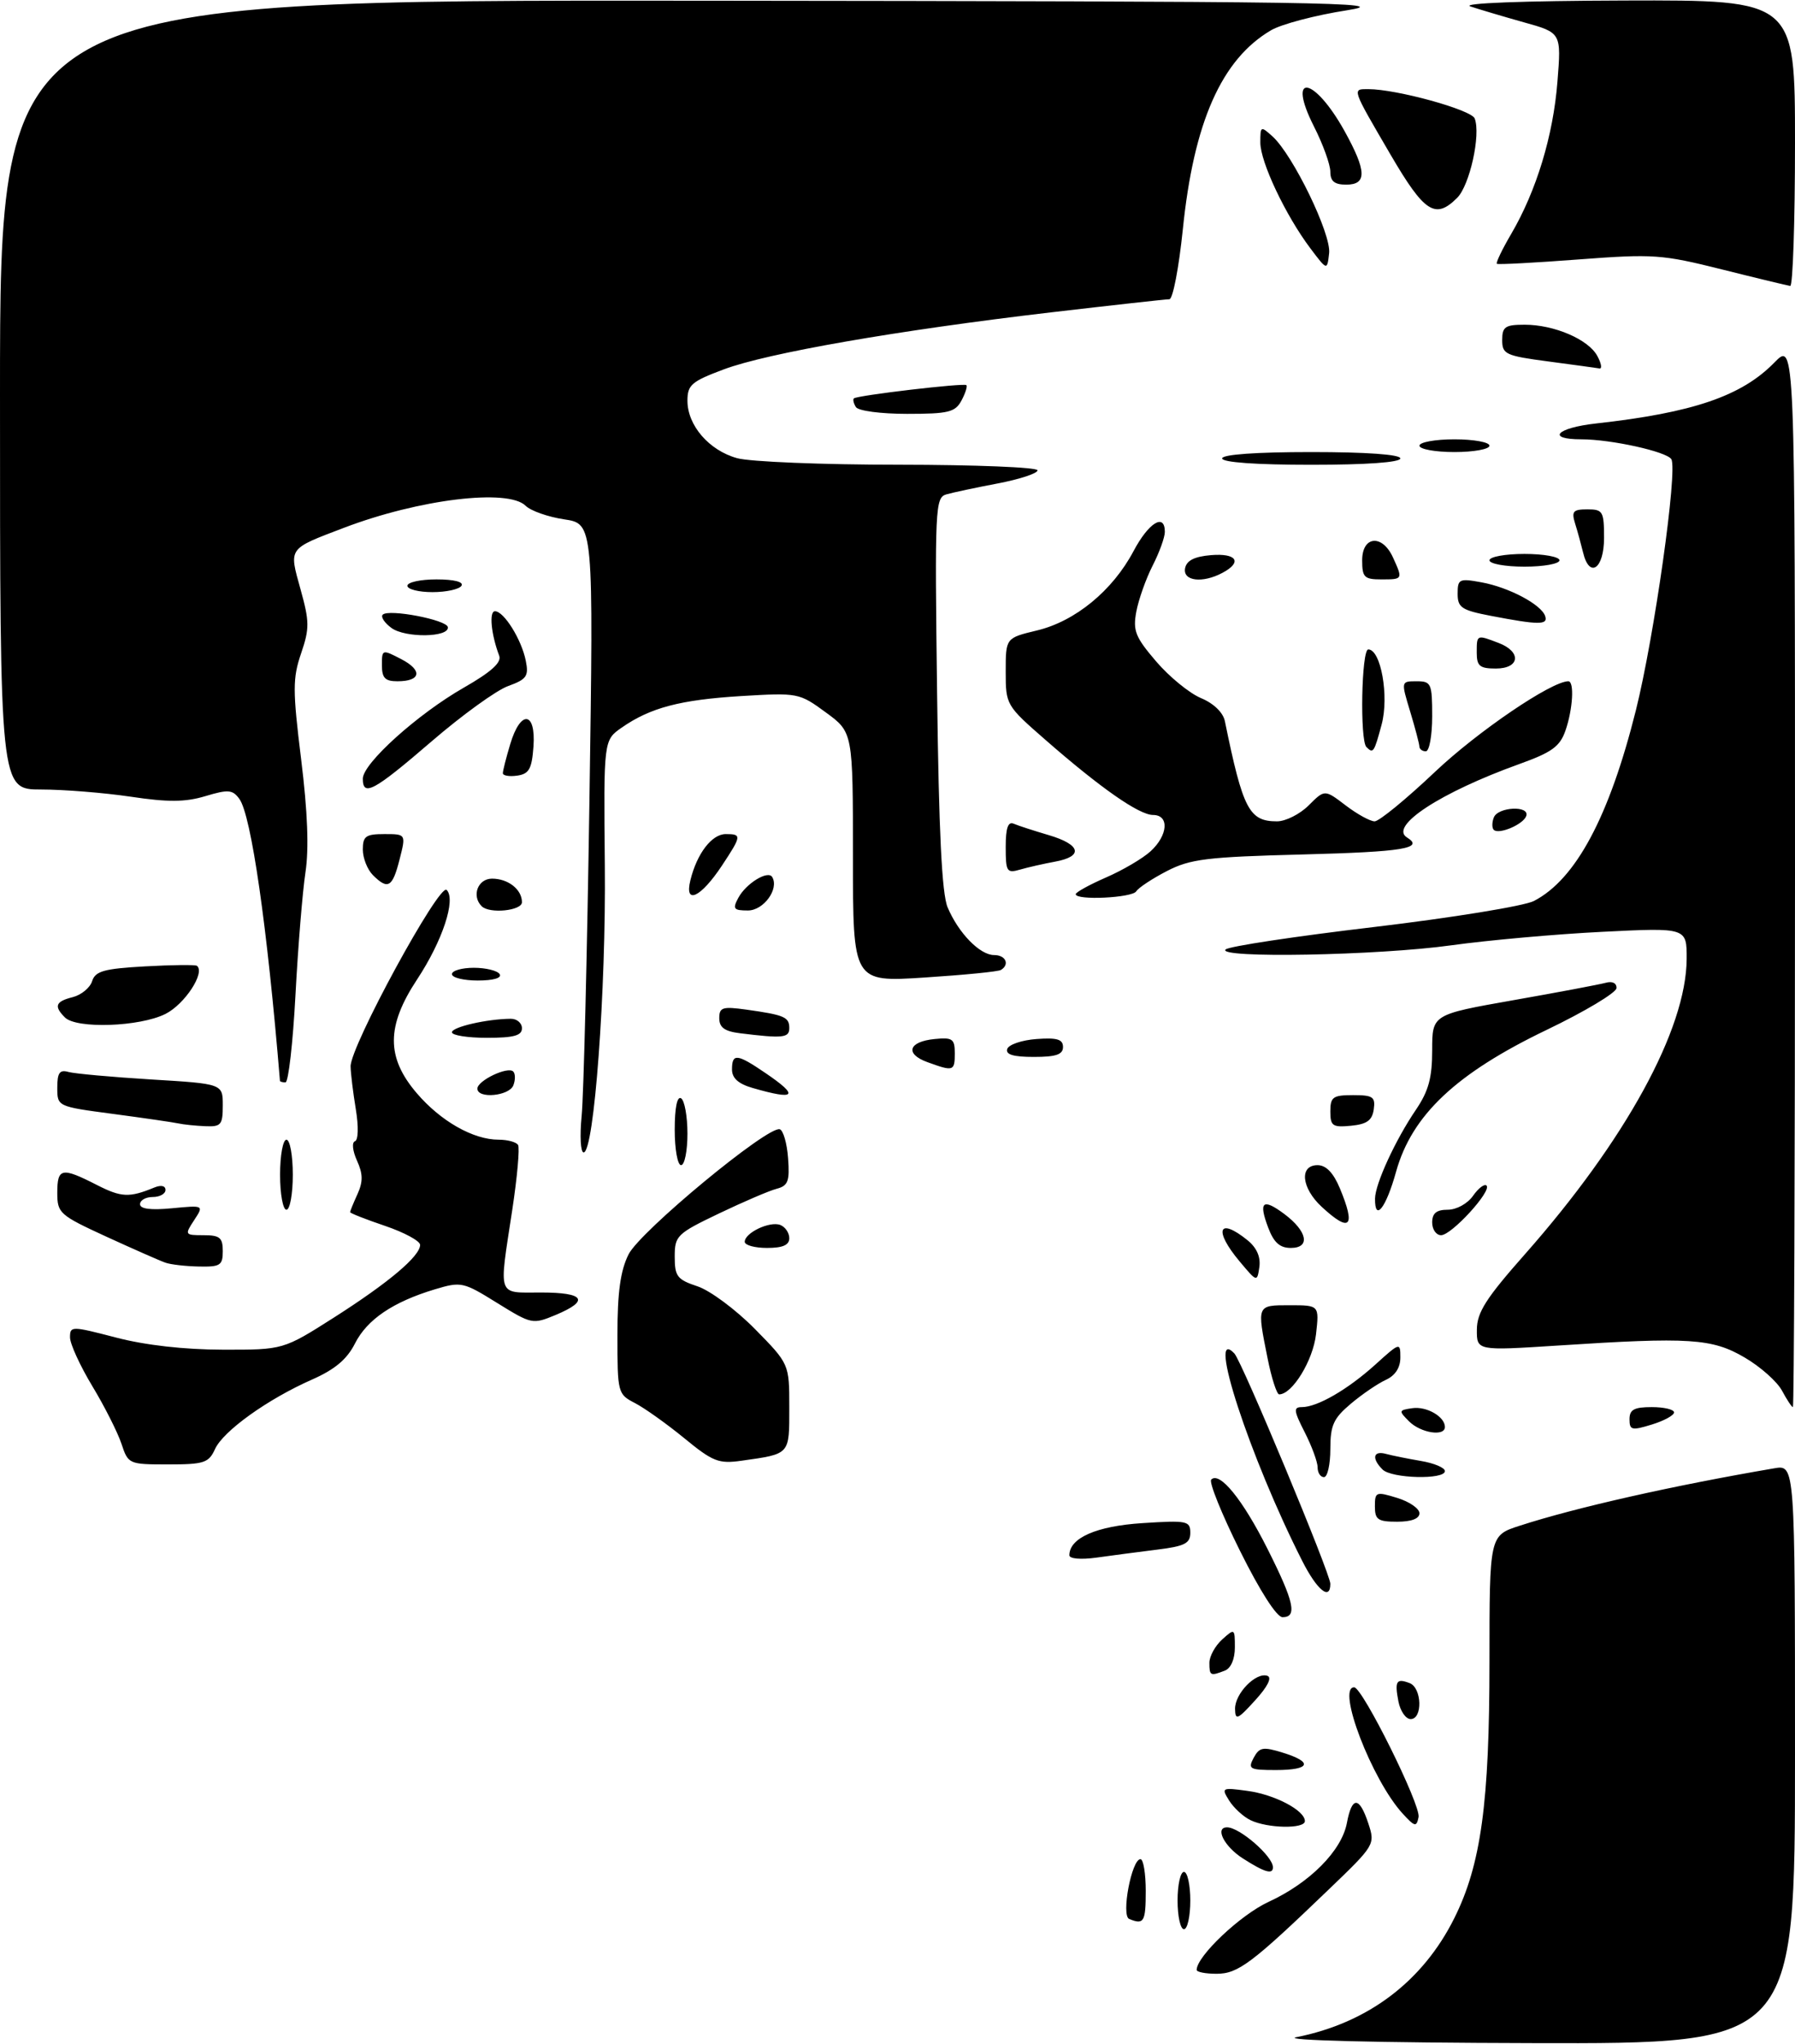 <?xml version="1.0" encoding="UTF-8" standalone="no"?>
<!DOCTYPE svg PUBLIC "-//W3C//DTD SVG 1.1//EN" "http://www.w3.org/Graphics/SVG/1.1/DTD/svg11.dtd" >
<svg xmlns="http://www.w3.org/2000/svg" xmlns:xlink="http://www.w3.org/1999/xlink" version="1.1" viewBox="0 0 282 321">
 <g >
 <path fill="currentColor"
d=" M 203.66 319.96 C 214.87 317.74 223.51 311.23 228.48 301.26 C 232.67 292.86 234.00 283.17 234.00 260.99 C 234.00 241.16 234.00 241.16 238.75 239.63 C 247.60 236.76 262.92 233.31 278.75 230.61 C 282.00 230.05 282.00 230.05 282.00 275.52 C 282.00 321.00 282.00 321.00 240.75 320.89 C 216.17 320.83 201.18 320.45 203.66 319.96 Z  M 188.00 309.39 C 188.00 307.25 194.87 300.75 199.29 298.71 C 205.77 295.73 210.78 290.68 211.60 286.32 C 212.39 282.09 213.55 282.10 214.96 286.36 C 216.06 289.70 216.01 289.79 208.78 296.73 C 196.66 308.38 194.51 310.00 191.12 310.00 C 189.40 310.00 188.00 309.73 188.00 309.39 Z  M 185.00 298.50 C 185.00 296.02 185.45 294.00 186.00 294.00 C 186.55 294.00 187.00 296.02 187.00 298.50 C 187.00 300.98 186.55 303.00 186.00 303.00 C 185.45 303.00 185.00 300.98 185.00 298.50 Z  M 177.40 301.39 C 176.11 300.86 177.78 292.00 179.17 292.00 C 179.63 292.00 180.00 294.25 180.00 297.00 C 180.00 301.86 179.71 302.34 177.40 301.39 Z  M 195.25 291.88 C 192.32 290.01 190.80 287.00 192.78 287.00 C 194.74 287.00 199.95 291.52 199.98 293.25 C 200.01 294.47 198.70 294.09 195.25 291.88 Z  M 196.45 285.87 C 195.32 285.32 193.82 283.94 193.10 282.79 C 191.85 280.78 191.95 280.73 195.94 281.27 C 200.25 281.84 205.00 284.34 205.00 286.02 C 205.00 287.28 199.13 287.17 196.45 285.87 Z  M 220.36 284.84 C 215.53 279.57 209.92 264.96 212.75 265.01 C 214.06 265.04 223.24 283.53 222.86 285.39 C 222.54 286.99 222.28 286.93 220.36 284.84 Z  M 196.95 276.09 C 197.85 274.42 198.41 274.31 201.49 275.26 C 206.35 276.75 205.88 278.00 200.46 278.00 C 196.31 278.00 196.02 277.84 196.95 276.09 Z  M 194.03 268.40 C 194.00 265.99 197.30 262.60 199.10 263.20 C 199.87 263.46 199.17 264.88 197.19 267.05 C 194.43 270.09 194.06 270.25 194.03 268.40 Z  M 219.70 267.25 C 219.08 264.02 219.37 263.55 221.46 264.35 C 223.39 265.09 223.53 270.00 221.62 270.00 C 220.86 270.00 220.00 268.76 219.70 267.25 Z  M 190.00 261.15 C 190.00 260.14 190.90 258.50 192.00 257.50 C 193.96 255.73 194.00 255.75 194.00 258.74 C 194.00 260.59 193.38 262.02 192.42 262.39 C 190.14 263.27 190.00 263.20 190.00 261.15 Z  M 194.79 243.54 C 191.93 237.79 189.90 232.77 190.29 232.38 C 191.61 231.06 195.22 235.50 199.11 243.23 C 203.31 251.57 203.85 254.00 201.49 254.00 C 200.58 254.00 197.94 249.89 194.79 243.54 Z  M 204.57 245.13 C 196.35 228.92 189.49 207.92 193.92 212.57 C 195.11 213.81 209.00 247.15 209.00 248.75 C 209.00 251.46 206.91 249.76 204.57 245.13 Z  M 168.00 244.27 C 168.00 241.55 172.25 239.68 179.49 239.22 C 186.50 238.77 187.00 238.87 187.00 240.74 C 187.00 242.41 186.12 242.85 181.75 243.39 C 178.86 243.75 174.59 244.31 172.25 244.64 C 169.79 244.98 168.00 244.82 168.00 244.27 Z  M 216.00 236.59 C 216.00 234.31 216.17 234.24 219.50 235.26 C 221.43 235.85 223.00 236.94 223.00 237.67 C 223.00 238.52 221.75 239.00 219.50 239.00 C 216.47 239.00 216.00 238.68 216.00 236.59 Z  M 207.00 230.46 C 207.00 229.61 206.09 227.14 204.98 224.96 C 203.24 221.55 203.18 221.00 204.53 221.00 C 206.96 221.00 211.73 218.24 216.06 214.33 C 219.94 210.82 220.00 210.80 220.00 213.22 C 220.00 214.81 219.19 216.05 217.72 216.72 C 216.47 217.29 214.00 218.97 212.22 220.47 C 209.49 222.77 209.00 223.85 209.00 227.59 C 209.00 230.02 208.55 232.00 208.00 232.00 C 207.45 232.00 207.00 231.31 207.00 230.46 Z  M 217.20 230.80 C 215.45 229.05 215.73 227.79 217.75 228.35 C 218.71 228.61 221.19 229.11 223.25 229.46 C 225.31 229.81 227.00 230.52 227.00 231.05 C 227.00 232.43 218.62 232.22 217.20 230.80 Z  M 19.08 226.75 C 18.48 224.96 16.43 220.89 14.50 217.70 C 12.58 214.51 11.00 211.07 11.00 210.05 C 11.00 208.25 11.21 208.25 18.25 210.08 C 22.84 211.28 28.98 211.97 35.00 211.98 C 44.50 212.00 44.50 212.00 52.50 206.91 C 61.09 201.43 66.00 197.29 66.00 195.52 C 66.00 194.91 63.53 193.57 60.50 192.54 C 57.48 191.52 55.00 190.54 55.00 190.38 C 55.00 190.22 55.52 188.95 56.16 187.55 C 57.05 185.59 57.03 184.37 56.08 182.28 C 55.39 180.76 55.25 179.42 55.76 179.25 C 56.29 179.07 56.35 176.96 55.90 174.22 C 55.47 171.62 55.10 168.60 55.08 167.50 C 55.01 164.37 69.03 138.63 70.17 139.77 C 71.67 141.27 69.52 147.78 65.52 153.84 C 60.68 161.17 60.67 166.08 65.47 171.69 C 69.24 176.10 74.35 179.00 78.34 179.00 C 79.74 179.00 81.11 179.37 81.39 179.83 C 81.67 180.28 81.26 184.89 80.47 190.08 C 78.36 203.94 78.03 203.00 85.00 203.00 C 91.84 203.00 92.68 204.27 87.31 206.52 C 83.67 208.03 83.53 208.00 78.10 204.64 C 72.77 201.33 72.46 201.26 68.32 202.50 C 61.72 204.49 57.67 207.24 55.76 211.02 C 54.52 213.48 52.61 215.09 49.05 216.66 C 42.06 219.74 35.07 224.75 33.78 227.59 C 32.79 229.76 32.06 230.00 26.42 230.00 C 20.24 230.00 20.14 229.96 19.08 226.75 Z  M 107.51 225.89 C 104.76 223.64 101.28 221.16 99.76 220.37 C 97.05 218.97 97.00 218.78 97.00 209.72 C 97.00 202.94 97.47 199.57 98.75 197.01 C 100.56 193.39 120.61 176.81 122.50 177.36 C 123.05 177.52 123.64 179.57 123.81 181.91 C 124.08 185.52 123.81 186.24 122.01 186.71 C 120.85 187.01 116.78 188.76 112.95 190.59 C 106.33 193.76 106.00 194.09 106.00 197.38 C 106.00 200.47 106.39 200.97 109.58 202.03 C 111.55 202.68 115.60 205.69 118.58 208.71 C 124.00 214.22 124.00 214.22 124.00 221.04 C 124.00 228.54 124.18 228.33 116.50 229.42 C 112.91 229.93 111.99 229.57 107.51 225.89 Z  M 221.38 223.25 C 219.71 221.58 219.73 221.48 221.87 221.17 C 224.13 220.84 227.00 222.50 227.00 224.12 C 227.00 225.66 223.21 225.07 221.38 223.25 Z  M 256.00 222.91 C 256.00 221.39 256.72 221.00 259.50 221.00 C 261.43 221.00 263.00 221.37 263.00 221.83 C 263.00 222.29 261.43 223.15 259.50 223.74 C 256.35 224.71 256.00 224.62 256.00 222.91 Z  M 279.96 218.42 C 279.20 217.00 276.56 214.65 274.09 213.21 C 268.97 210.21 265.47 209.98 244.75 211.33 C 232.00 212.15 232.00 212.15 232.02 208.83 C 232.04 206.12 233.45 203.91 239.56 197.00 C 255.37 179.11 264.93 161.65 264.98 150.60 C 265.00 145.69 265.00 145.69 251.75 146.35 C 244.46 146.71 233.78 147.67 228.00 148.47 C 216.47 150.08 191.01 150.54 192.55 149.12 C 193.07 148.63 203.56 147.05 215.84 145.60 C 228.13 144.14 239.44 142.30 240.98 141.51 C 247.56 138.11 252.81 128.30 257.00 111.57 C 259.89 100.01 263.60 73.78 262.57 72.12 C 261.84 70.93 253.10 69.00 248.45 69.00 C 242.85 69.00 244.51 67.20 250.75 66.51 C 265.96 64.82 273.61 62.21 278.75 56.95 C 282.00 53.62 282.00 53.62 282.00 137.31 C 282.00 183.34 281.85 221.00 281.67 221.00 C 281.49 221.00 280.72 219.84 279.96 218.42 Z  M 199.14 213.33 C 197.45 204.91 197.41 205.00 202.63 205.00 C 207.26 205.00 207.26 205.00 206.75 209.56 C 206.28 213.68 203.02 219.00 200.96 219.00 C 200.59 219.00 199.76 216.45 199.14 213.33 Z  M 194.75 198.12 C 190.63 193.21 191.41 191.09 195.99 194.79 C 197.43 195.96 198.07 197.41 197.85 198.99 C 197.50 201.39 197.48 201.38 194.75 198.12 Z  M 26.00 198.32 C 25.18 198.04 21.01 196.20 16.75 194.25 C 9.34 190.84 9.00 190.54 9.00 187.34 C 9.00 183.43 9.69 183.29 15.16 186.08 C 19.07 188.08 20.30 188.13 24.25 186.51 C 25.30 186.08 26.00 186.23 26.00 186.89 C 26.00 187.50 25.10 188.00 24.00 188.00 C 22.90 188.00 22.00 188.51 22.00 189.13 C 22.00 189.88 23.68 190.09 27.02 189.77 C 32.04 189.29 32.04 189.29 30.50 191.64 C 28.99 193.94 29.03 194.00 31.98 194.00 C 34.53 194.00 35.00 194.38 35.00 196.50 C 35.00 198.74 34.60 198.99 31.25 198.92 C 29.19 198.88 26.82 198.61 26.00 198.32 Z  M 117.00 195.04 C 117.00 193.62 120.93 191.76 122.58 192.39 C 123.36 192.69 124.00 193.63 124.00 194.47 C 124.00 195.55 122.98 196.00 120.50 196.00 C 118.58 196.00 117.00 195.57 117.00 195.04 Z  M 199.24 192.82 C 197.69 188.72 198.37 188.14 201.77 190.67 C 205.40 193.39 205.91 196.00 202.79 196.00 C 201.06 196.00 200.12 195.15 199.24 192.82 Z  M 225.00 192.00 C 225.00 190.55 225.67 190.00 227.44 190.00 C 228.82 190.00 230.55 189.05 231.42 187.81 C 232.26 186.61 233.22 185.88 233.54 186.21 C 234.39 187.06 228.04 194.00 226.40 194.00 C 225.63 194.00 225.00 193.10 225.00 192.00 Z  M 207.65 189.55 C 204.45 186.59 204.09 183.00 206.99 183.00 C 208.32 183.00 209.47 184.18 210.49 186.62 C 213.04 192.73 212.11 193.68 207.65 189.55 Z  M 44.00 184.50 C 44.00 181.47 44.45 179.00 45.00 179.00 C 45.55 179.00 46.00 181.47 46.00 184.50 C 46.00 187.53 45.55 190.00 45.00 190.00 C 44.45 190.00 44.00 187.53 44.00 184.50 Z  M 216.02 188.25 C 216.05 185.93 219.22 179.04 222.43 174.32 C 224.43 171.37 225.00 169.30 225.00 164.94 C 225.00 159.34 225.00 159.34 237.75 157.09 C 244.76 155.86 251.29 154.62 252.25 154.36 C 253.29 154.06 253.98 154.40 253.96 155.18 C 253.94 155.91 248.99 158.87 242.97 161.76 C 228.75 168.59 221.81 175.13 219.33 184.02 C 217.75 189.72 215.98 191.99 216.02 188.25 Z  M 106.00 177.44 C 106.00 173.99 106.38 172.12 107.00 172.50 C 107.55 172.84 108.00 175.34 108.00 178.06 C 108.00 180.78 107.55 183.00 107.00 183.00 C 106.45 183.00 106.00 180.50 106.00 177.44 Z  M 91.38 175.25 C 91.69 172.09 92.24 149.87 92.60 125.88 C 93.25 82.26 93.25 82.26 88.64 81.57 C 86.10 81.19 83.38 80.23 82.58 79.44 C 79.84 76.70 65.82 78.40 54.00 82.91 C 45.18 86.27 45.39 85.98 47.21 92.54 C 48.63 97.64 48.64 98.70 47.30 102.63 C 45.97 106.54 45.97 108.39 47.31 119.26 C 48.33 127.49 48.55 133.30 47.99 137.00 C 47.53 140.03 46.82 148.69 46.42 156.25 C 46.02 163.81 45.31 170.00 44.85 170.00 C 44.38 170.00 43.99 169.89 43.98 169.75 C 41.99 145.55 39.47 128.02 37.60 125.47 C 36.54 124.02 35.86 123.96 32.27 125.04 C 29.10 125.99 26.42 126.01 20.54 125.13 C 16.35 124.51 10.01 124.00 6.46 124.00 C 0.00 124.00 0.00 124.00 0.00 62.00 C 0.00 0.00 0.00 0.00 110.25 0.11 C 208.22 0.21 219.51 0.38 211.59 1.62 C 206.69 2.38 201.33 3.79 199.69 4.75 C 191.91 9.31 187.53 19.20 185.82 36.08 C 185.20 42.08 184.26 47.00 183.71 47.00 C 183.17 47.00 174.80 47.93 165.11 49.06 C 140.98 51.89 120.55 55.45 113.72 58.01 C 108.64 59.91 108.00 60.45 108.00 62.94 C 108.00 66.81 111.39 70.74 115.80 71.96 C 117.83 72.53 129.29 72.99 141.25 72.99 C 153.21 73.00 163.00 73.39 163.00 73.87 C 163.00 74.35 160.19 75.27 156.75 75.93 C 153.31 76.58 149.67 77.36 148.66 77.65 C 146.92 78.16 146.85 79.78 147.22 108.84 C 147.49 130.53 147.97 140.38 148.87 142.50 C 150.57 146.54 153.94 150.00 156.17 150.00 C 158.00 150.00 158.67 151.47 157.25 152.34 C 156.84 152.60 151.44 153.13 145.25 153.53 C 134.00 154.26 134.00 154.26 134.00 134.63 C 134.00 115.01 134.00 115.01 129.75 111.90 C 125.56 108.83 125.37 108.79 116.50 109.32 C 106.86 109.91 102.18 111.14 97.67 114.28 C 94.83 116.26 94.83 116.26 95.02 135.88 C 95.22 155.54 93.34 181.00 91.69 181.00 C 91.21 181.00 91.07 178.41 91.38 175.25 Z  M 28.00 176.44 C 27.18 176.26 22.56 175.59 17.75 174.95 C 9.00 173.79 9.00 173.79 9.00 170.83 C 9.00 168.48 9.37 167.97 10.75 168.36 C 11.71 168.63 17.56 169.16 23.75 169.54 C 35.00 170.22 35.00 170.22 35.00 173.61 C 35.00 176.67 34.73 176.99 32.25 176.88 C 30.74 176.82 28.82 176.62 28.00 176.44 Z  M 209.00 174.56 C 209.00 172.29 209.41 172.00 212.57 172.00 C 215.70 172.00 216.10 172.28 215.82 174.25 C 215.57 175.97 214.74 176.57 212.25 176.81 C 209.35 177.09 209.00 176.85 209.00 174.56 Z  M 75.00 170.98 C 75.00 169.72 79.77 167.44 80.63 168.29 C 80.97 168.64 80.98 169.61 80.65 170.46 C 80.00 172.15 75.00 172.62 75.00 170.98 Z  M 118.25 170.88 C 116.00 170.23 115.00 169.34 115.00 167.97 C 115.00 165.40 115.78 165.48 120.27 168.54 C 125.61 172.17 125.04 172.84 118.25 170.88 Z  M 145.70 166.82 C 142.12 165.52 142.72 163.59 146.83 163.19 C 149.65 162.91 150.00 163.16 150.00 165.44 C 150.00 168.25 149.79 168.31 145.70 166.82 Z  M 158.24 164.75 C 158.47 164.06 160.53 163.36 162.83 163.19 C 166.07 162.95 167.00 163.23 167.00 164.44 C 167.00 165.63 165.90 166.00 162.42 166.00 C 159.20 166.00 157.96 165.63 158.24 164.75 Z  M 71.00 162.13 C 71.00 161.30 76.53 160.03 80.25 160.01 C 81.21 160.00 82.00 160.68 82.00 161.50 C 82.00 162.65 80.72 163.00 76.50 163.00 C 73.47 163.00 71.00 162.61 71.00 162.13 Z  M 116.25 162.28 C 113.83 161.98 113.00 161.37 113.00 159.92 C 113.00 158.21 113.50 158.05 117.25 158.57 C 123.24 159.41 124.00 159.74 124.00 161.47 C 124.00 163.01 123.02 163.12 116.25 162.28 Z  M 10.20 159.80 C 8.43 158.03 8.72 157.29 11.43 156.61 C 12.77 156.27 14.14 155.14 14.47 154.11 C 14.97 152.52 16.32 152.14 22.78 151.78 C 27.03 151.54 30.70 151.50 30.94 151.69 C 32.28 152.76 29.02 157.73 25.99 159.25 C 21.96 161.27 12.02 161.62 10.20 159.80 Z  M 71.00 153.00 C 71.00 152.45 72.55 152.00 74.44 152.00 C 76.33 152.00 78.16 152.45 78.50 153.00 C 78.87 153.60 77.51 154.00 75.06 154.00 C 72.83 154.00 71.00 153.55 71.00 153.00 Z  M 75.67 142.33 C 74.05 140.71 75.07 138.00 77.30 138.00 C 79.84 138.00 82.00 139.70 82.00 141.70 C 82.00 143.04 76.89 143.56 75.67 142.33 Z  M 115.99 141.02 C 117.20 138.75 120.66 136.63 121.32 137.75 C 122.43 139.62 119.97 143.00 117.50 143.00 C 115.25 143.00 115.06 142.75 115.99 141.02 Z  M 108.46 138.26 C 109.49 134.05 111.83 131.00 114.02 131.00 C 116.55 131.00 116.52 131.26 113.42 135.95 C 110.09 140.98 107.49 142.19 108.46 138.26 Z  M 169.00 140.44 C 169.00 140.14 171.14 138.96 173.75 137.82 C 176.36 136.69 179.51 134.84 180.75 133.71 C 183.51 131.19 183.73 128.00 181.15 128.00 C 178.96 128.00 172.90 123.77 164.25 116.21 C 158.06 110.81 158.00 110.70 158.00 105.48 C 158.00 100.20 158.00 100.20 162.91 99.02 C 168.92 97.58 174.78 92.77 178.07 86.58 C 180.45 82.08 183.00 80.51 183.00 83.54 C 183.00 84.39 182.14 86.77 181.08 88.84 C 180.03 90.90 178.88 94.15 178.52 96.05 C 177.96 99.06 178.36 100.06 181.63 103.88 C 183.69 106.29 186.86 108.88 188.67 109.64 C 190.67 110.47 192.15 111.90 192.43 113.26 C 195.27 127.13 196.24 129.00 200.62 129.00 C 201.98 129.00 204.22 127.87 205.60 126.49 C 208.11 123.98 208.11 123.98 211.40 126.49 C 213.21 127.87 215.26 129.00 215.96 129.00 C 216.66 129.00 220.92 125.51 225.43 121.24 C 232.16 114.87 243.74 107.00 246.39 107.00 C 247.36 107.00 247.10 111.41 245.94 114.74 C 245.07 117.25 243.81 118.16 238.69 120.00 C 226.32 124.45 218.18 129.76 221.04 131.53 C 223.81 133.24 220.45 133.79 204.75 134.20 C 189.56 134.59 187.00 134.91 183.32 136.81 C 181.02 138.00 178.85 139.43 178.51 139.99 C 177.87 141.02 169.00 141.45 169.00 140.44 Z  M 58.57 137.43 C 57.71 136.56 57.00 134.76 57.00 133.43 C 57.00 131.33 57.47 131.00 60.39 131.00 C 63.79 131.00 63.79 131.00 62.77 135.00 C 61.66 139.38 60.94 139.80 58.57 137.43 Z  M 158.00 133.03 C 158.00 130.05 158.36 128.99 159.25 129.37 C 159.94 129.67 162.41 130.47 164.75 131.16 C 169.81 132.65 170.26 134.51 165.75 135.33 C 163.96 135.66 161.49 136.22 160.25 136.58 C 158.17 137.18 158.00 136.92 158.00 133.03 Z  M 234.67 130.33 C 234.38 130.04 234.38 129.17 234.68 128.40 C 235.32 126.72 240.34 126.47 239.78 128.15 C 239.34 129.48 235.46 131.13 234.67 130.33 Z  M 57.00 122.30 C 57.00 119.90 65.61 112.15 72.87 108.00 C 77.17 105.54 78.82 104.05 78.43 103.00 C 77.15 99.62 76.81 96.00 77.76 96.00 C 79.17 96.00 81.94 100.45 82.60 103.77 C 83.09 106.20 82.75 106.69 79.83 107.75 C 77.99 108.41 72.56 112.34 67.76 116.48 C 58.72 124.26 57.00 125.19 57.00 122.30 Z  M 79.00 121.44 C 79.00 121.05 79.52 118.99 80.16 116.87 C 81.78 111.44 84.21 111.70 83.81 117.25 C 83.55 120.78 83.12 121.55 81.25 121.82 C 80.01 122.00 79.00 121.82 79.00 121.44 Z  M 214.67 117.33 C 213.62 116.28 213.89 102.00 214.96 102.00 C 216.94 102.00 218.25 109.35 217.06 113.79 C 215.87 118.21 215.74 118.40 214.67 117.33 Z  M 222.99 117.25 C 222.98 116.84 222.33 114.36 221.54 111.75 C 220.10 107.00 220.10 107.00 222.55 107.00 C 224.85 107.00 225.00 107.33 225.00 112.50 C 225.00 115.53 224.55 118.00 224.00 118.00 C 223.45 118.00 223.00 117.66 222.99 117.25 Z  M 60.00 104.47 C 60.00 101.98 60.04 101.97 63.03 103.52 C 66.43 105.28 66.14 107.00 62.44 107.00 C 60.50 107.00 60.00 106.49 60.00 104.47 Z  M 232.00 102.50 C 232.00 99.65 231.98 99.66 235.43 100.98 C 239.07 102.36 238.79 105.00 235.00 105.00 C 232.47 105.00 232.00 104.61 232.00 102.50 Z  M 61.50 98.63 C 60.40 97.82 59.78 96.88 60.13 96.54 C 61.07 95.60 70.20 97.35 70.36 98.50 C 70.59 100.12 63.68 100.22 61.50 98.63 Z  M 234.25 96.73 C 229.61 95.84 229.00 95.43 229.00 93.25 C 229.00 90.94 229.24 90.82 232.75 91.46 C 237.06 92.25 242.15 94.95 242.75 96.76 C 243.23 98.18 241.75 98.17 234.25 96.73 Z  M 64.00 92.00 C 64.00 91.45 66.05 91.00 68.56 91.00 C 71.34 91.00 72.88 91.39 72.50 92.00 C 72.16 92.55 70.11 93.00 67.94 93.00 C 65.77 93.00 64.00 92.55 64.00 92.00 Z  M 186.18 89.25 C 186.42 88.03 187.64 87.41 190.26 87.19 C 194.29 86.86 195.22 88.28 192.07 89.96 C 188.92 91.65 185.80 91.27 186.18 89.25 Z  M 214.00 88.00 C 214.00 84.16 217.16 83.86 218.84 87.55 C 220.41 91.00 220.41 91.00 217.00 91.00 C 214.33 91.00 214.00 90.67 214.00 88.00 Z  M 234.00 88.00 C 234.00 87.45 236.47 87.00 239.50 87.00 C 242.53 87.00 245.00 87.45 245.00 88.00 C 245.00 88.55 242.53 89.00 239.50 89.00 C 236.47 89.00 234.00 88.55 234.00 88.00 Z  M 248.70 86.75 C 248.40 85.51 247.85 83.49 247.46 82.25 C 246.86 80.31 247.13 80.00 249.38 80.00 C 251.82 80.00 252.00 80.31 252.00 84.50 C 252.00 89.37 249.70 90.94 248.70 86.75 Z  M 192.00 72.00 C 192.00 71.38 197.33 71.00 206.00 71.00 C 214.67 71.00 220.00 71.38 220.00 72.00 C 220.00 72.62 214.67 73.00 206.00 73.00 C 197.33 73.00 192.00 72.62 192.00 72.00 Z  M 223.00 70.00 C 223.00 69.45 225.47 69.00 228.50 69.00 C 231.53 69.00 234.00 69.45 234.00 70.00 C 234.00 70.55 231.53 71.00 228.50 71.00 C 225.47 71.00 223.00 70.55 223.00 70.00 Z  M 134.46 63.93 C 134.10 63.35 133.96 62.73 134.15 62.57 C 134.71 62.09 151.45 60.12 151.82 60.49 C 152.01 60.68 151.66 61.77 151.05 62.91 C 150.07 64.74 149.01 65.00 142.52 65.00 C 138.36 65.00 134.83 64.53 134.46 63.93 Z  M 243.25 56.77 C 236.53 55.88 236.00 55.64 236.00 53.41 C 236.00 51.32 236.47 51.00 239.53 51.00 C 244.18 51.00 249.56 53.31 250.95 55.92 C 251.57 57.06 251.72 57.94 251.29 57.87 C 250.85 57.79 247.24 57.30 243.25 56.77 Z  M 270.50 42.31 C 261.10 39.96 259.75 39.86 248.00 40.75 C 241.12 41.27 235.35 41.58 235.16 41.43 C 234.98 41.28 235.99 39.17 237.41 36.75 C 241.38 29.97 244.02 21.28 244.68 12.82 C 245.29 5.14 245.29 5.14 239.39 3.50 C 236.15 2.59 232.38 1.47 231.00 1.01 C 229.50 0.50 239.20 0.13 255.25 0.08 C 282.00 0.00 282.00 0.00 282.00 22.50 C 282.00 34.88 281.66 44.96 281.25 44.91 C 280.84 44.85 276.00 43.69 270.50 42.31 Z  M 205.86 39.00 C 201.97 33.83 198.00 25.45 198.00 22.38 C 198.00 19.79 198.07 19.76 199.92 21.43 C 203.13 24.34 209.16 36.76 208.81 39.77 C 208.50 42.50 208.50 42.50 205.86 39.00 Z  M 218.50 24.36 C 212.30 13.74 212.39 14.00 214.97 14.00 C 219.39 14.00 231.16 17.24 231.68 18.61 C 232.66 21.15 230.90 29.10 228.93 31.07 C 225.50 34.50 223.79 33.40 218.50 24.36 Z  M 209.00 26.97 C 209.00 25.85 207.84 22.65 206.43 19.87 C 202.09 11.30 206.43 11.95 211.23 20.58 C 214.71 26.87 214.78 29.00 211.50 29.00 C 209.65 29.00 209.00 28.47 209.00 26.97 Z "/>
</g>
</svg>